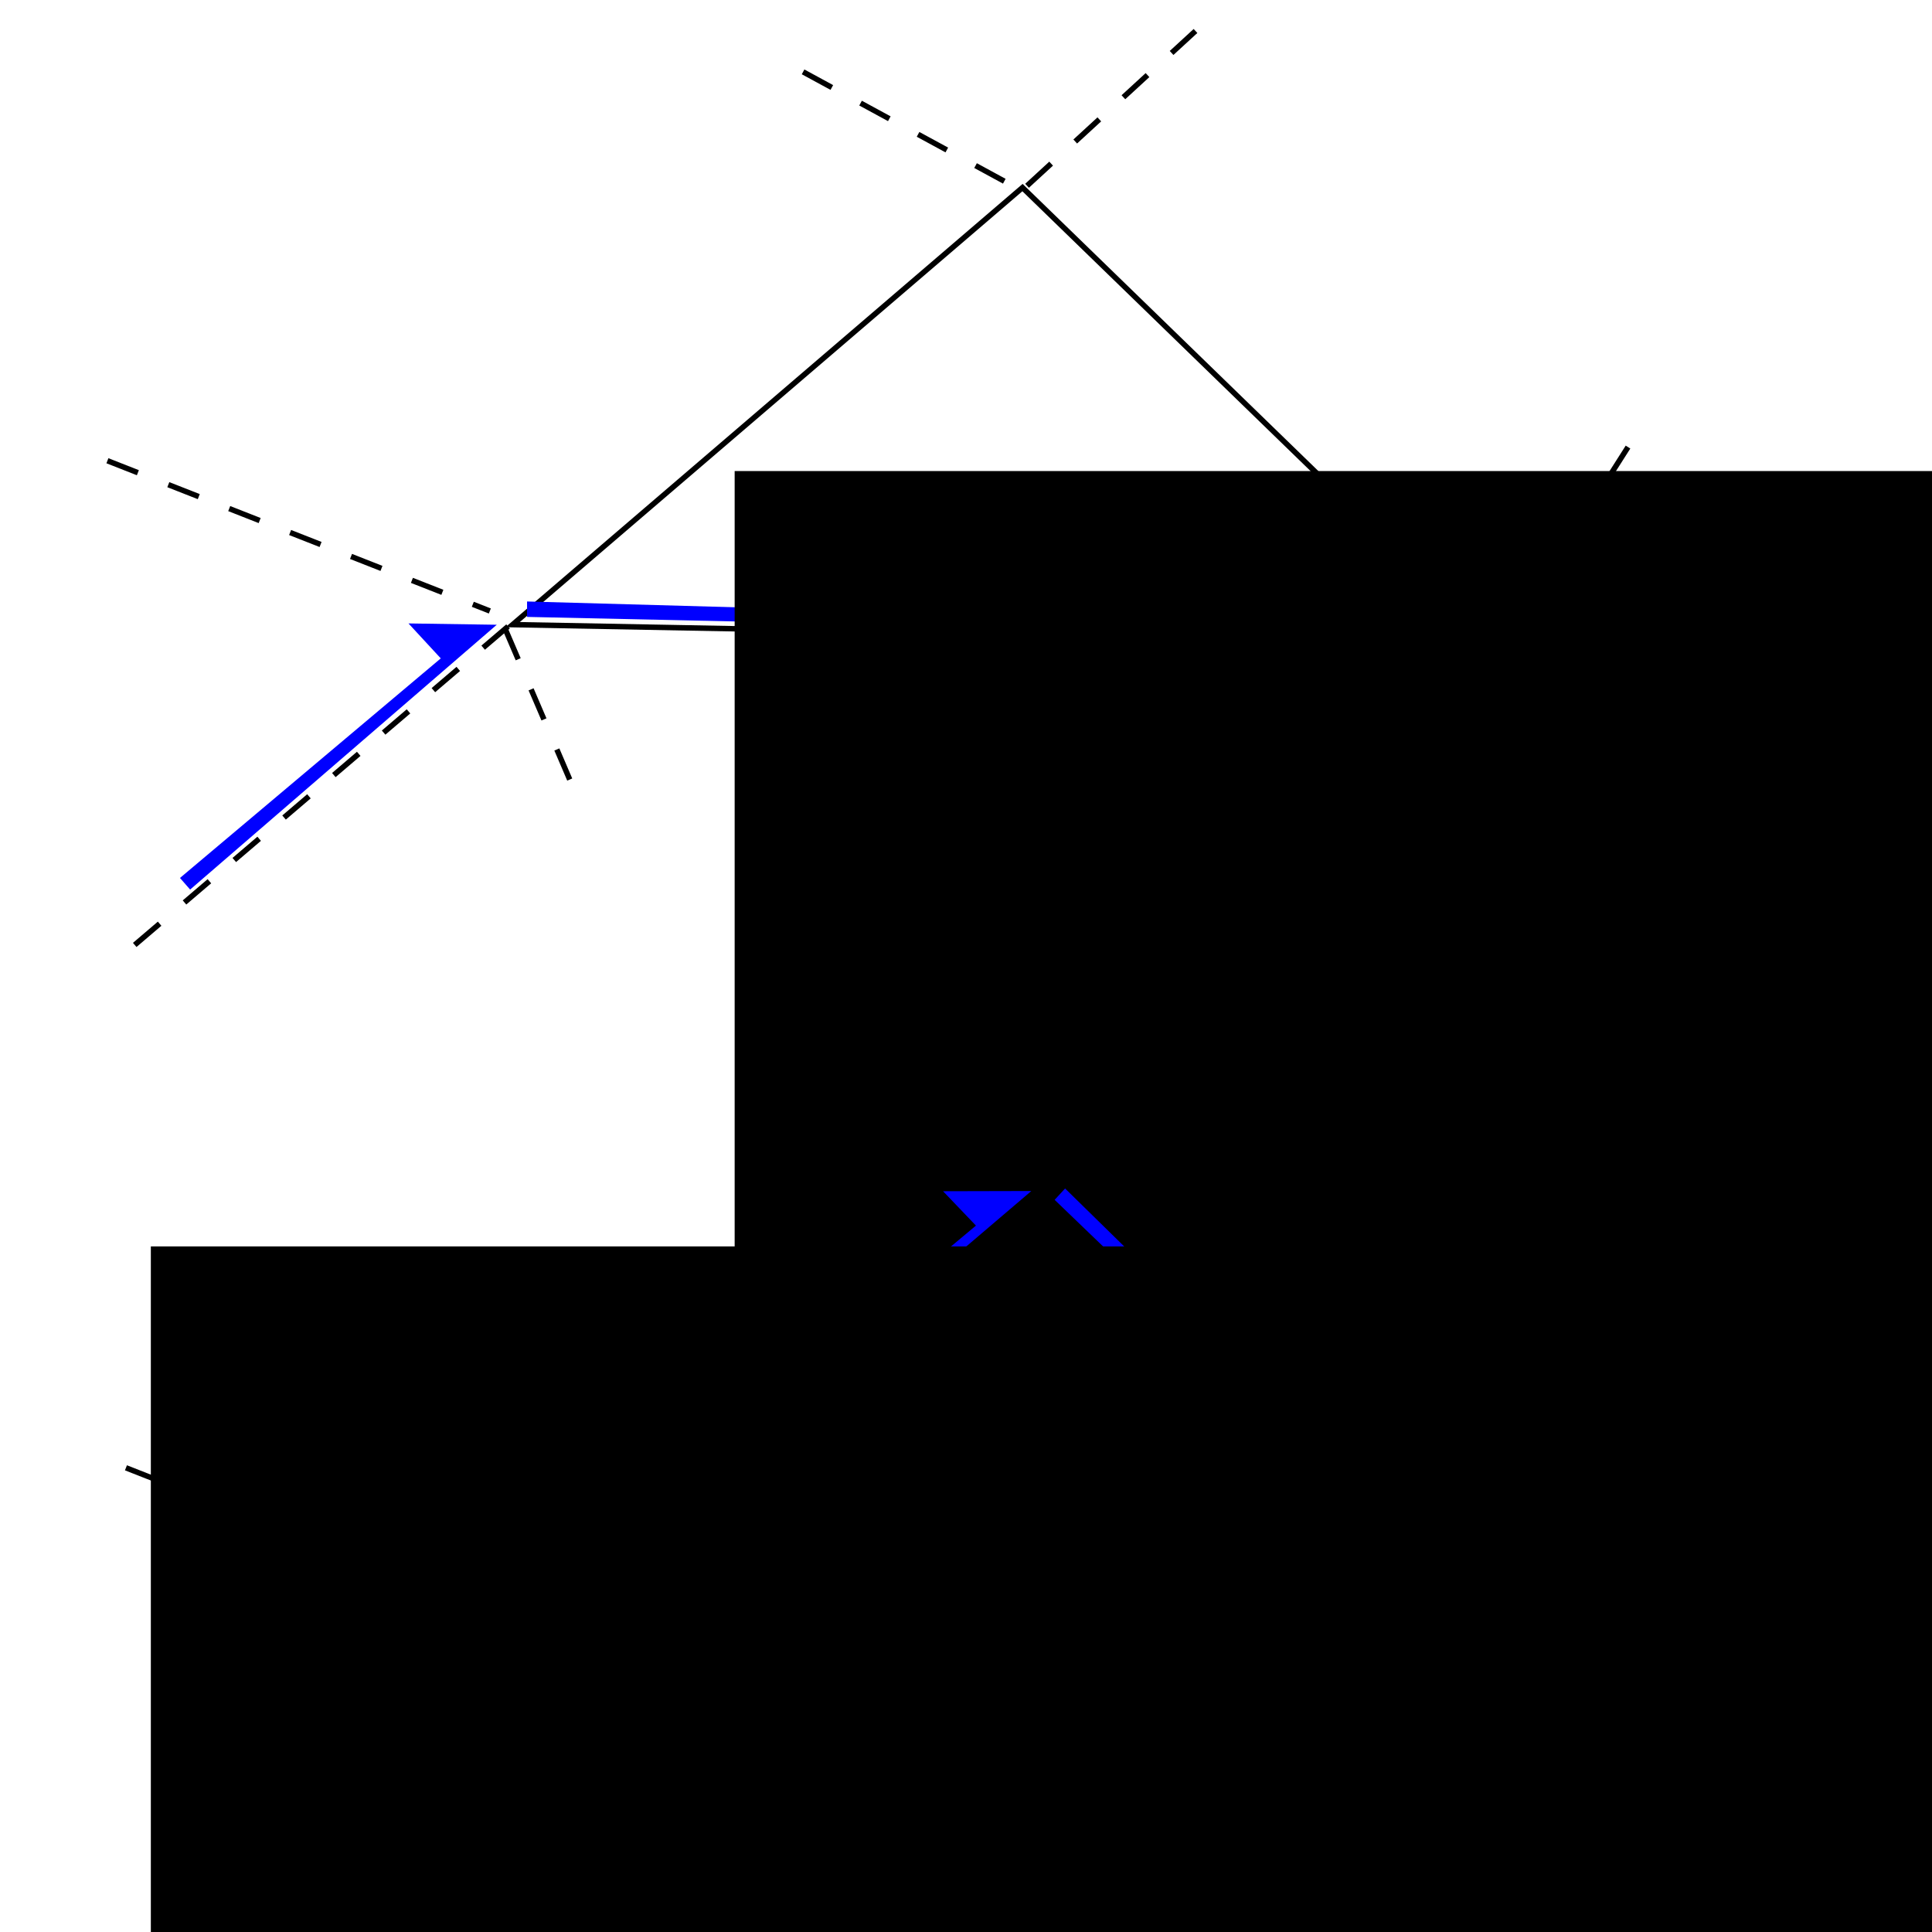 <?xml version="1.0" encoding="UTF-8" standalone="no"?>
<!-- Created with Inkscape (http://www.inkscape.org/) -->

<svg
   xmlns:dc="http://purl.org/dc/elements/1.1/"
   xmlns:cc="http://creativecommons.org/ns#"
   xmlns:rdf="http://www.w3.org/1999/02/22-rdf-syntax-ns#"
   xmlns:svg="http://www.w3.org/2000/svg"
   xmlns="http://www.w3.org/2000/svg"
   xmlns:sodipodi="http://sodipodi.sourceforge.net/DTD/sodipodi-0.dtd"
   xmlns:inkscape="http://www.inkscape.org/namespaces/inkscape"
   width="100mm"
   height="100mm"
   viewBox="0 0 354.331 354.331"
   id="svg2"
   version="1.1"
   inkscape:version="0.91 r"
   sodipodi:docname="path2.svg"
   inkscape:export-filename="/home/jean-noel/travail/CDD_gipsa/CGAL/cgal-dev/Topological_invariant/doc/Topological_invariant/fig/path2.png"
   inkscape:export-xdpi="90"
   inkscape:export-ydpi="90">
  <defs
     id="defs4">
    <marker
       inkscape:stockid="Arrow1Lend"
       orient="auto"
       refY="0.0"
       refX="0.0"
       id="marker4455"
       style="overflow:visible;"
       inkscape:isstock="true">
      <path
         id="path4202"
         d="M 0.0,0.0 L 5.0,-5.0 L -12.5,0.0 L 5.0,5.0 L 0.0,0.0 z "
         style="fill-rule:evenodd;stroke:#000000;stroke-width:1pt;stroke-opacity:1;fill:#000000;fill-opacity:1"
         transform="scale(0.8) rotate(180) translate(12.5,0)" />
    </marker>
    <marker
       inkscape:stockid="Arrow1Lstart"
       orient="auto"
       refY="0"
       refX="0"
       id="Arrow1Lstart"
       style="overflow:visible"
       inkscape:isstock="true">
      <path
         id="path4211"
         d="M 0,0 5,-5 -12.5,0 5,5 0,0 Z"
         style="fill:#000000;fill-opacity:1;fill-rule:evenodd;stroke:#000000;stroke-width:1pt;stroke-opacity:1"
         transform="matrix(0.8,0,0,0.8,10,0)"
         inkscape:connector-curvature="0" />
    </marker>
    <marker
       inkscape:stockid="Arrow1Lend"
       orient="auto"
       refY="0"
       refX="0"
       id="Arrow1Lend"
       style="overflow:visible"
       inkscape:isstock="true">
      <path
         id="path4214"
         d="M 0,0 5,-5 -12.5,0 5,5 0,0 Z"
         style="fill:#000000;fill-opacity:1;fill-rule:evenodd;stroke:#000000;stroke-width:1pt;stroke-opacity:1"
         transform="matrix(-0.8,0,0,-0.8,-10,0)"
         inkscape:connector-curvature="0" />
    </marker>
    <marker
       inkscape:stockid="Arrow1Lend"
       orient="auto"
       refY="0"
       refX="0"
       id="Arrow1Lend-7"
       style="overflow:visible"
       inkscape:isstock="true">
      <path
         inkscape:connector-curvature="0"
         id="path4214-4"
         d="M 0,0 5,-5 -12.5,0 5,5 0,0 Z"
         style="fill:#000000;fill-opacity:1;fill-rule:evenodd;stroke:#000000;stroke-width:1pt;stroke-opacity:1"
         transform="matrix(-0.8,0,0,-0.8,-10,0)" />
    </marker>
  </defs>
  <sodipodi:namedview
     id="base"
     pagecolor="#ffffff"
     bordercolor="#666666"
     borderopacity="1.0"
     inkscape:pageopacity="0.0"
     inkscape:pageshadow="2"
     inkscape:zoom="1.9433025"
     inkscape:cx="78.664245"
     inkscape:cy="173.3158"
     inkscape:document-units="px"
     inkscape:current-layer="layer1"
     showgrid="false"
     inkscape:window-width="1784"
     inkscape:window-height="1060"
     inkscape:window-x="134"
     inkscape:window-y="-3"
     inkscape:window-maximized="1" />
  <g
     inkscape:label="Calque 1"
     inkscape:groupmode="layer"
     id="layer1"
     transform="translate(0,-698.032)">
    <path
       style="fill:none;fill-rule:evenodd;stroke:#000000;stroke-width:1px;stroke-linecap:butt;stroke-linejoin:miter;stroke-opacity:1"
       d="m 94.012,812.591 179.517,3.34 -86.001,-83.496 z"
       id="path4136"
       inkscape:connector-curvature="0" />
    <path
       style="fill:none;fill-rule:evenodd;stroke:#000000;stroke-width:1;stroke-linecap:butt;stroke-linejoin:miter;stroke-miterlimit:4;stroke-dasharray:6, 6;stroke-dashoffset:0;stroke-opacity:1"
       d="m 19.701,782.532 70.137,27.554"
       id="path4138"
       inkscape:connector-curvature="0" />
    <path
       style="fill:none;fill-rule:evenodd;stroke:#000000;stroke-width:1;stroke-linecap:butt;stroke-linejoin:miter;stroke-miterlimit:4;stroke-dasharray:6, 6;stroke-dashoffset:0;stroke-opacity:1"
       d="m 93.178,812.921 -71.608,61.092"
       id="path4140"
       inkscape:connector-curvature="0"
       sodipodi:nodetypes="cc" />
    <path
       style="fill:none;fill-rule:evenodd;stroke:#000000;stroke-width:1;stroke-linecap:butt;stroke-linejoin:miter;stroke-miterlimit:4;stroke-dasharray:6, 6;stroke-dashoffset:0;stroke-opacity:1"
       d="m 184.189,731.269 -38.408,-20.874"
       id="path4142"
       inkscape:connector-curvature="0" />
    <path
       style="fill:none;fill-rule:evenodd;stroke:#000000;stroke-width:1;stroke-linecap:butt;stroke-linejoin:miter;stroke-miterlimit:4;stroke-dasharray:6, 6;stroke-dashoffset:0;stroke-opacity:1"
       d="m 188.363,732.104 30.894,-28.389"
       id="path4144"
       inkscape:connector-curvature="0" />
    <path
       style="fill:none;fill-rule:evenodd;stroke:#000000;stroke-width:1;stroke-linecap:butt;stroke-linejoin:miter;stroke-miterlimit:4;stroke-dasharray:6, 6;stroke-dashoffset:0;stroke-opacity:1"
       d="m 92.673,813.426 12.524,29.224"
       id="path4146"
       inkscape:connector-curvature="0" />
    <path
       style="fill:none;fill-rule:evenodd;stroke:#000000;stroke-width:1;stroke-linecap:butt;stroke-linejoin:miter;stroke-miterlimit:4;stroke-dasharray:6, 6;stroke-dashoffset:0;stroke-opacity:1"
       d="m 274.365,816.766 -28.389,30.059"
       id="path4148"
       inkscape:connector-curvature="0" />
    <path
       style="fill:none;fill-rule:evenodd;stroke:#000000;stroke-width:1;stroke-linecap:butt;stroke-linejoin:miter;stroke-miterlimit:4;stroke-dasharray:6, 6;stroke-dashoffset:0;stroke-opacity:1"
       d="m 340.643,861.011 c -5.845,-7.515 -68.784,-46.245 -68.784,-46.245"
       id="path4150"
       inkscape:connector-curvature="0"
       sodipodi:nodetypes="cc" />
    <path
       style="fill:none;fill-rule:evenodd;stroke:#000000;stroke-width:1;stroke-linecap:butt;stroke-linejoin:miter;stroke-miterlimit:4;stroke-dasharray:6, 6;stroke-dashoffset:0;stroke-opacity:1"
       d="m 274.035,815.426 41.748,4.175"
       id="path4152"
       inkscape:connector-curvature="0" />
    <path
       style="fill:none;fill-rule:evenodd;stroke:#000000;stroke-width:1;stroke-linecap:butt;stroke-linejoin:miter;stroke-miterlimit:4;stroke-dasharray:6, 6;stroke-dashoffset:0;stroke-opacity:1"
       d="m 298.579,780.027 -23.379,36.738"
       id="path4154"
       inkscape:connector-curvature="0" />
    <path
       style="fill:none;fill-rule:evenodd;stroke:#000000;stroke-width:1px;stroke-linecap:butt;stroke-linejoin:miter;stroke-opacity:1"
       d="m 97.41,997.288 179.517,3.34 -86.001,-83.496 z"
       id="path4136-2"
       inkscape:connector-curvature="0" />
    <path
       style="fill:none;fill-rule:evenodd;stroke:#000000;stroke-width:1;stroke-linecap:butt;stroke-linejoin:miter;stroke-miterlimit:4;stroke-dasharray:6, 6;stroke-dashoffset:0;stroke-opacity:1"
       d="m 23.099,967.229 70.137,27.554"
       id="path4138-9"
       inkscape:connector-curvature="0" />
    <path
       style="fill:none;fill-rule:evenodd;stroke:#000000;stroke-width:1;stroke-linecap:butt;stroke-linejoin:miter;stroke-miterlimit:4;stroke-dasharray:6, 6;stroke-dashoffset:0;stroke-opacity:1"
       d="M 96.576,997.618 32.656,1051.194"
       id="path4140-9"
       inkscape:connector-curvature="0"
       sodipodi:nodetypes="cc" />
    <path
       style="fill:none;fill-rule:evenodd;stroke:#000000;stroke-width:1;stroke-linecap:butt;stroke-linejoin:miter;stroke-miterlimit:4;stroke-dasharray:6, 6;stroke-dashoffset:0;stroke-opacity:1"
       d="m 187.587,915.966 -38.408,-20.874"
       id="path4142-3"
       inkscape:connector-curvature="0" />
    <path
       style="fill:none;fill-rule:evenodd;stroke:#000000;stroke-width:1;stroke-linecap:butt;stroke-linejoin:miter;stroke-miterlimit:4;stroke-dasharray:6, 6;stroke-dashoffset:0;stroke-opacity:1"
       d="M 191.761,916.801 222.655,888.413"
       id="path4144-7"
       inkscape:connector-curvature="0" />
    <path
       style="fill:none;fill-rule:evenodd;stroke:#000000;stroke-width:1;stroke-linecap:butt;stroke-linejoin:miter;stroke-miterlimit:4;stroke-dasharray:6, 6;stroke-dashoffset:0;stroke-opacity:1"
       d="m 96.071,998.123 12.524,29.224"
       id="path4146-3"
       inkscape:connector-curvature="0" />
    <path
       style="fill:none;fill-rule:evenodd;stroke:#000000;stroke-width:1;stroke-linecap:butt;stroke-linejoin:miter;stroke-miterlimit:4;stroke-dasharray:6, 6;stroke-dashoffset:0;stroke-opacity:1"
       d="m 277.763,1001.463 -28.389,30.059"
       id="path4148-7"
       inkscape:connector-curvature="0" />
    <path
       style="fill:none;fill-rule:evenodd;stroke:#000000;stroke-width:1;stroke-linecap:butt;stroke-linejoin:miter;stroke-miterlimit:4;stroke-dasharray:6, 6;stroke-dashoffset:0;stroke-opacity:1"
       d="m 348.794,1048.137 c -5.845,-7.515 -73.536,-48.674 -73.536,-48.674"
       id="path4150-3"
       inkscape:connector-curvature="0"
       sodipodi:nodetypes="cc" />
    <path
       style="fill:none;fill-rule:evenodd;stroke:#000000;stroke-width:1;stroke-linecap:butt;stroke-linejoin:miter;stroke-miterlimit:4;stroke-dasharray:6, 6;stroke-dashoffset:0;stroke-opacity:1"
       d="m 277.433,1000.123 41.748,4.175"
       id="path4152-6"
       inkscape:connector-curvature="0" />
    <path
       style="fill:none;fill-rule:evenodd;stroke:#000000;stroke-width:1;stroke-linecap:butt;stroke-linejoin:miter;stroke-miterlimit:4;stroke-dasharray:6, 6;stroke-dashoffset:0;stroke-opacity:1"
       d="m 301.977,964.724 -23.379,36.738"
       id="path4154-4"
       inkscape:connector-curvature="0" />
    <path
       style="fill:none;fill-rule:evenodd;stroke:#000000;stroke-width:1px;stroke-linecap:butt;stroke-linejoin:miter;stroke-opacity:1;marker-start:url(#Arrow1Lstart);marker-end:url(#marker4455)"
       d="m 191.671,893.806 1.28,-63.734"
       id="path4205"
       inkscape:connector-curvature="0"
       sodipodi:nodetypes="cc" />
    <path
       style="fill:#0000ff;fill-opacity:1;fill-rule:evenodd;stroke:none;stroke-width:1px;stroke-linecap:butt;stroke-linejoin:miter;stroke-opacity:1"
       d="m 96.664,811.174 172.345,3.772 -12.024,-10.845 0.236,8.723 -160.556,-4.48 z"
       id="path4180"
       inkscape:connector-curvature="0" />
    <path
       style="fill:#0000ff;fill-opacity:1;fill-rule:evenodd;stroke:none;stroke-width:1px;stroke-linecap:butt;stroke-linejoin:miter;stroke-opacity:1"
       d="m 275.81,814.807 56.464,37.359 -4.286,-15.615 -4.502,7.476 -46.152,-31.603 z"
       id="path4180-4"
       inkscape:connector-curvature="0"
       sodipodi:nodetypes="cccccc" />
    <path
       style="fill:#0000ff;fill-opacity:1;fill-rule:evenodd;stroke:none;stroke-width:1px;stroke-linecap:butt;stroke-linejoin:miter;stroke-opacity:1"
       d="m 34.871,861.18 56.235,-48.568 -16.191,-0.242 5.923,6.409 -47.83,40.272 z"
       id="path4180-6"
       inkscape:connector-curvature="0"
       sodipodi:nodetypes="cccccc" />
    <flowRoot
       xml:space="preserve"
       id="flowRoot4203"
       style="font-style:normal;font-weight:normal;font-size:40px;line-height:125%;font-family:Sans;letter-spacing:0px;word-spacing:0px;fill:#000000;fill-opacity:1;stroke:none;stroke-width:1px;stroke-linecap:butt;stroke-linejoin:miter;stroke-opacity:1"
       transform="translate(-25.306,704.833)"><flowRegion
         id="flowRegion4205"><rect
           id="rect4207"
           width="332.756"
           height="177.381"
           x="160.043"
           y="79.59" /></flowRegion><flowPara
         id="flowPara4209"
         style="font-size:22.5px">a or result</flowPara></flowRoot>    <path
       style="fill:#0000ff;fill-opacity:1;fill-rule:evenodd;stroke:none;stroke-width:1px;stroke-linecap:butt;stroke-linejoin:miter;stroke-opacity:1"
       d="m 36.831,1046.759 56.235,-48.568 -16.191,-0.242 5.923,6.409 -47.83,40.272 z"
       id="path4180-6-0"
       inkscape:connector-curvature="0"
       sodipodi:nodetypes="cccccc" />
    <path
       style="fill:#0000ff;fill-opacity:1;fill-rule:evenodd;stroke:none;stroke-width:1px;stroke-linecap:butt;stroke-linejoin:miter;stroke-opacity:1"
       d="m 280.046,1000.003 56.464,37.359 -4.286,-15.615 -4.502,7.476 -46.152,-31.603 z"
       id="path4180-4-3"
       inkscape:connector-curvature="0"
       sodipodi:nodetypes="cccccc" />
    <path
       style="fill:#0000ff;fill-opacity:1;fill-rule:evenodd;stroke:none;stroke-width:1px;stroke-linecap:butt;stroke-linejoin:miter;stroke-opacity:1"
       d="m 97.577,994.513 91.571,-78.047 -16.192,0.038 6.033,6.305 -83.311,69.606 z"
       id="path4180-7"
       inkscape:connector-curvature="0"
       sodipodi:nodetypes="cccccc" />
    <path
       style="fill:#0000ff;fill-opacity:1;fill-rule:evenodd;stroke:none;stroke-width:1px;stroke-linecap:butt;stroke-linejoin:miter;stroke-opacity:1"
       d="m 193.425,918.083 82.893,79.742 -1.521,-16.121 -5.727,6.585 -73.732,-72.289 z"
       id="path4180-3"
       inkscape:connector-curvature="0"
       sodipodi:nodetypes="cccccc" />
    <flowRoot
       xml:space="preserve"
       id="flowRoot4203-0"
       style="font-style:normal;font-weight:normal;font-size:40px;line-height:125%;font-family:Sans;letter-spacing:0px;word-spacing:0px;fill:#000000;fill-opacity:1;stroke:none;stroke-width:1px;stroke-linecap:butt;stroke-linejoin:miter;stroke-opacity:1"
       transform="translate(-132.378,847.034)"><flowRegion
         id="flowRegion4205-4"><rect
           id="rect4207-8"
           width="332.756"
           height="177.381"
           x="160.043"
           y="79.59" /></flowRegion><flowPara
         id="flowPara4209-0"
         style="font-size:22.5px">a or result</flowPara></flowRoot>  </g>
</svg>
